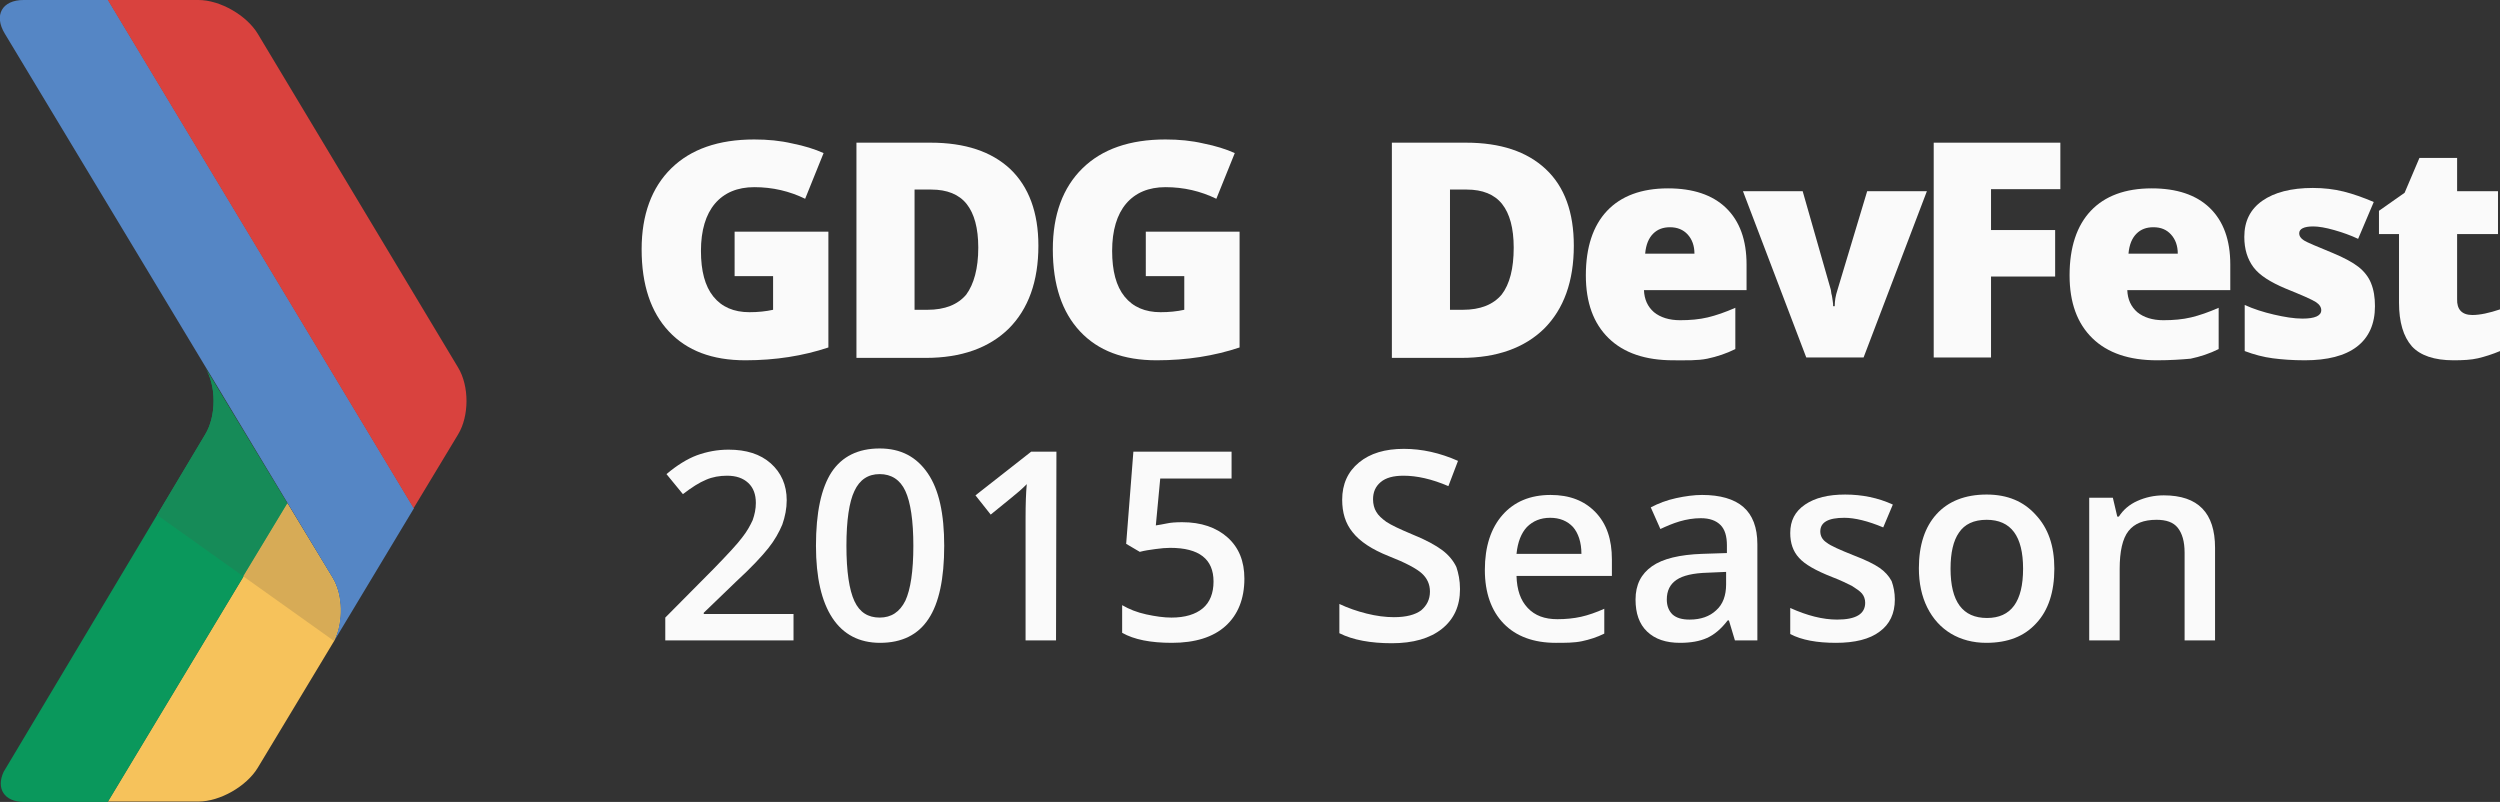 <?xml version="1.0" encoding="utf-8"?>
<!-- Generator: Adobe Illustrator 19.0.0, SVG Export Plug-In . SVG Version: 6.00 Build 0)  -->
<svg version="1.1"
	 id="dark" inkscape:version="0.48.2 r9819" sodipodi:docname="‚Äö√Ñ√∂‚àö√ë‚àö¬®‚Äö√†√∂≈ì√Ñ‚Äö√Ñ√∂‚àö√ë‚àö¬®‚Äö√†√∂¬¨‚àÇ‚Äö√Ñ√∂‚àö√ë‚àö¬®‚Äö√Ñ√∂‚àö¬¢¬¨√ü‚Äö√Ñ√∂‚àö√ë‚àö¬®‚Äö√Ñ√∂‚àö‚Ä†‚àö¬Æ‚Äö√Ñ√∂‚àö√ë‚àö¬®‚âà√¨‚àö√ë ‚Äö√Ñ√∂‚àö√ë‚àö¬®¬¨¬®‚Äö√Ñ¬¢‚Äö√Ñ√∂‚àö√ë‚àö¬®‚Äö√†√∂¬¨‚àÇ‚Äö√Ñ√∂‚àö√ë‚àö¬®‚Äö√Ñ√∂‚àö‚Ä†¬¨¬•‚Äö√Ñ√∂‚àö√ë‚àö√Ü‚Äö√†√∂‚àö¬¢‚Äö√Ñ√∂‚àö√ë‚àö¬®¬¨¬®‚Äö√†¬¥‚Äö√Ñ√∂‚àö√ë‚àö¬®¬¨¬®¬¨¬µ‚Äö√Ñ√∂‚àö√ë‚àö¬®‚âà√≠¬¨¬©‚Äö√Ñ√∂‚àö√ë‚àö√Ü‚Äö√†√∂‚àö¬∞ 1" xmlns:dc="http://purl.org/dc/elements/1.1/" xmlns:sodipodi="http://sodipodi.sourceforge.net/DTD/sodipodi-0.dtd" xmlns:inkscape="http://www.inkscape.org/namespaces/inkscape" xmlns:rdf="http://www.w3.org/1999/02/22-rdf-syntax-ns#" xmlns:cc="http://creativecommons.org/ns#" xmlns:svg="http://www.w3.org/2000/svg"
	 xmlns="http://www.w3.org/2000/svg" xmlns:xlink="http://www.w3.org/1999/xlink" x="0px" y="0px"
	 viewBox="-382.8 2350.2 623.8 200.1" style="enable-background:new -382.8 2350.2 623.8 200.1;" xml:space="preserve">
<rect x="-382.8" y="2350.2" width="623.8" height="200.1" fill="#333333" stroke="none"/>
<style type="text/css">
	.st0{fill:#F6C25B;}
	.st1{fill:#0A985C;}
	.st2{fill:#5586C5;}
	.st3{fill:#D9423E;}
	.st4{fill:#168B58;}
	.st5{fill:#D7AB56;}
	.st6{enable-background:new    ;}
	.st7{fill:#FAFAFA;}
</style>
<g>
	<g>
		<path class="st0" d="M-355.9,2550.2h22.6c5.4,0,12-3.8,14.8-8.4l19.1-31.7c2.3-4.7,2.2-11.4-0.4-15.7l-11.3-18.6L-355.9,2550.2z"
			/>
		<path class="st1" d="M-331.6,2458.6l-50.3,84.2c-1.9,4.1,0.1,7.5,5.1,7.5h20.9l44.8-74.4l-20.5-33.9
			C-328.8,2446.4-328.8,2454-331.6,2458.6"/>
		<path class="st2" d="M-376.9,2350.2c-5.4,0-7.5,3.8-4.7,8.4l81.8,135.8c2.6,4.3,2.6,11.1,0.4,15.7l19.9-33.1l-76.3-126.8H-376.9
			L-376.9,2350.2z"/>
		<path class="st3" d="M-355.9,2350.2l76.3,126.8l11.1-18.4c2.8-4.6,2.8-12.1,0-16.7l-50-83.3c-2.8-4.6-9.4-8.4-14.8-8.4H-355.9
			L-355.9,2350.2z"/>
	</g>
</g>
<path class="st4" d="M-331.6,2458.6l-12,20.1l21.5,15.3l11-18.2l-20.5-33.9C-328.8,2446.4-328.8,2454-331.6,2458.6z"/>
<path class="st5" d="M-311.1,2475.8l-11,18.2l22.6,16.1c2.3-4.7,2.2-11.4-0.4-15.7L-311.1,2475.8z"/>
<g class="st6">
	<path class="st7" d="M-199.2,2408h23.1v28.9c-6.3,2.1-13.2,3.2-20.7,3.2c-8.3,0-14.6-2.4-19.1-7.2s-6.8-11.6-6.8-20.5
		c0-8.6,2.5-15.4,7.4-20.2s11.8-7.2,20.7-7.2c3.4,0,6.5,0.3,9.5,1c3,0.6,5.6,1.4,7.8,2.4l-4.6,11.4c-3.9-1.9-8.1-2.9-12.7-2.9
		c-4.2,0-7.5,1.4-9.8,4.1c-2.3,2.7-3.5,6.7-3.5,11.8c0,5,1,8.8,3.1,11.4c2.1,2.6,5.1,3.9,9,3.9c2.1,0,4.1-0.2,5.9-0.6v-8.4h-9.6
		V2408H-199.2z"/>
	<path class="st7" d="M-123.7,2411.5c0,8.9-2.5,15.8-7.4,20.7c-4.9,4.8-11.8,7.3-20.7,7.3h-17.3v-53.7h18.5c8.6,0,15.2,2.2,19.9,6.6
		C-126.1,2396.8-123.7,2403.2-123.7,2411.5z M-138.7,2412c0-4.9-1-8.5-2.9-10.9s-4.9-3.6-8.8-3.6h-4.2v30h3.2c4.4,0,7.6-1.3,9.7-3.8
		C-139.8,2421.1-138.7,2417.2-138.7,2412z"/>
	<path class="st7" d="M-96.6,2408h23.1v28.9c-6.3,2.1-13.2,3.2-20.7,3.2c-8.3,0-14.6-2.4-19.1-7.2c-4.5-4.8-6.8-11.6-6.8-20.5
		c0-8.6,2.5-15.4,7.4-20.2s11.8-7.2,20.7-7.2c3.4,0,6.5,0.3,9.5,1c3,0.6,5.6,1.4,7.8,2.4l-4.6,11.4c-3.9-1.9-8.1-2.9-12.7-2.9
		c-4.2,0-7.5,1.4-9.8,4.1c-2.3,2.7-3.5,6.7-3.5,11.8c0,5,1,8.8,3.1,11.4c2.1,2.6,5.1,3.9,9,3.9c2.1,0,4.1-0.2,5.9-0.6v-8.4h-9.6
		V2408H-96.6z"/>
	<path class="st7" d="M9.9,2411.5c0,8.9-2.5,15.8-7.4,20.7c-4.9,4.8-11.8,7.3-20.7,7.3h-17.3v-53.7H-17c8.6,0,15.2,2.2,19.9,6.6
		C7.6,2396.8,9.9,2403.2,9.9,2411.5z M-5.1,2412c0-4.9-1-8.5-2.9-10.9s-4.9-3.6-8.8-3.6H-21v30h3.2c4.4,0,7.6-1.3,9.7-3.8
		C-6.1,2421.1-5.1,2417.2-5.1,2412z"/>
	<path class="st7" d="M34.7,2440.1c-6.9,0-12.3-1.8-16.1-5.5s-5.7-8.9-5.7-15.7c0-7,1.8-12.4,5.3-16.1c3.5-3.7,8.6-5.6,15.2-5.6
		c6.2,0,11.1,1.6,14.5,4.9c3.4,3.3,5.1,8,5.1,14.1v6.4H27.4c0.1,2.3,0.9,4.1,2.5,5.5c1.6,1.3,3.8,2,6.5,2c2.5,0,4.8-0.2,6.9-0.7
		c2.1-0.5,4.4-1.3,6.9-2.4v10.3c-2.2,1.1-4.6,1.9-7,2.4C40.8,2440.2,38,2440.1,34.7,2440.1z M33.9,2406.9c-1.7,0-3.1,0.5-4.2,1.6
		s-1.8,2.7-2,5H40c0-2-0.6-3.6-1.7-4.8C37.2,2407.5,35.7,2406.9,33.9,2406.9z"/>
	<path class="st7" d="M67.9,2439.4l-15.8-41.5H67l7,24.5c0,0.1,0.1,0.3,0.1,0.6s0.1,0.6,0.2,1s0.1,0.8,0.2,1.3
		c0.1,0.5,0.1,0.9,0.1,1.3H75c0-1.3,0.2-2.6,0.7-4.1l7.4-24.6H98l-15.8,41.5H67.9z"/>
	<path class="st7" d="M114,2439.4H99.7v-53.6h31.6v11.6H114v10.2h16v11.6h-16V2439.4z"/>
	<path class="st7" d="M155.4,2440.1c-6.9,0-12.3-1.8-16.1-5.5c-3.8-3.7-5.7-8.9-5.7-15.7c0-7,1.8-12.4,5.3-16.1
		c3.5-3.7,8.6-5.6,15.2-5.6c6.2,0,11.1,1.6,14.5,4.9c3.4,3.3,5.1,8,5.1,14.1v6.4H148c0.1,2.3,0.9,4.1,2.5,5.5c1.6,1.3,3.8,2,6.5,2
		c2.5,0,4.8-0.2,6.9-0.7c2.1-0.5,4.4-1.3,6.9-2.4v10.3c-2.2,1.1-4.6,1.9-7,2.4C161.6,2439.9,158.7,2440.1,155.4,2440.1z
		 M154.5,2406.9c-1.7,0-3.1,0.5-4.2,1.6c-1.1,1.1-1.8,2.7-2,5h12.3c0-2-0.6-3.6-1.7-4.8C157.8,2407.5,156.4,2406.9,154.5,2406.9z"/>
	<path class="st7" d="M209.8,2426.6c0,4.4-1.5,7.8-4.5,10.1s-7.4,3.4-13,3.4c-3.1,0-5.7-0.2-8-0.5s-4.6-0.9-7-1.8v-11.5
		c2.2,1,4.7,1.8,7.3,2.4c2.6,0.6,5,1,7.1,1c3.1,0,4.7-0.7,4.7-2.1c0-0.7-0.4-1.4-1.3-2c-0.9-0.6-3.4-1.7-7.6-3.4
		c-3.8-1.6-6.5-3.3-8-5.3s-2.3-4.5-2.3-7.6c0-3.9,1.5-6.9,4.5-9s7.2-3.2,12.6-3.2c2.7,0,5.3,0.3,7.7,0.9c2.4,0.6,4.9,1.5,7.5,2.6
		l-3.9,9.2c-1.9-0.9-3.9-1.6-6-2.2c-2.1-0.6-3.9-0.9-5.2-0.9c-2.3,0-3.5,0.6-3.5,1.7c0,0.7,0.4,1.3,1.2,1.8s3.2,1.5,7.1,3.1
		c2.9,1.2,5.1,2.4,6.5,3.5s2.5,2.5,3.1,4C209.5,2422.5,209.8,2424.4,209.8,2426.6z"/>
	<path class="st7" d="M234.1,2428.8c1.9,0,4.2-0.5,6.9-1.4v10.4c-1.9,0.8-3.8,1.4-5.5,1.8c-1.7,0.4-3.8,0.5-6.1,0.5
		c-4.8,0-8.3-1.2-10.4-3.5c-2.1-2.4-3.2-6-3.2-10.9v-17.1h-5v-5.8l6.4-4.5l3.7-8.7h9.4v8.3h10.2v10.7h-10.2v16.2
		C230.2,2427.4,231.5,2428.8,234.1,2428.8z"/>
</g>
<g class="st6">
	<path class="st7" d="M-184.9,2510h-31.9v-5.7l12.1-12.2c3.6-3.7,6-6.3,7.1-7.8c1.2-1.5,2-3,2.6-4.3c0.5-1.4,0.8-2.8,0.8-4.3
		c0-2.1-0.6-3.8-1.9-5c-1.3-1.2-3-1.8-5.3-1.8c-1.8,0-3.6,0.3-5.2,1c-1.7,0.7-3.6,1.9-5.8,3.6l-4.1-5c2.6-2.2,5.2-3.8,7.6-4.7
		c2.5-0.9,5.1-1.4,7.9-1.4c4.4,0,7.9,1.1,10.5,3.4c2.6,2.3,4,5.4,4,9.2c0,2.1-0.4,4.1-1.1,6.1c-0.8,1.9-1.9,3.9-3.5,5.9
		s-4.2,4.8-7.9,8.2l-8.2,7.9v0.3h22.4v6.6H-184.9z"/>
	<path class="st7" d="M-147.2,2486.4c0,8.2-1.3,14.3-3.9,18.2c-2.6,4-6.7,6-12.1,6c-5.2,0-9.2-2.1-11.9-6.2s-4.1-10.1-4.1-18
		c0-8.3,1.3-14.4,3.9-18.4c2.6-3.9,6.6-5.9,12-5.9c5.3,0,9.2,2.1,12,6.2S-147.2,2478.4-147.2,2486.4z M-171.6,2486.4
		c0,6.4,0.7,11,2,13.8s3.4,4.1,6.3,4.1s5-1.4,6.4-4.2c1.3-2.8,2-7.4,2-13.7s-0.7-10.9-2-13.7s-3.5-4.2-6.4-4.2s-5,1.4-6.3,4.2
		C-170.9,2475.4-171.6,2480-171.6,2486.4z"/>
	<path class="st7" d="M-119.3,2510h-7.6v-30.4c0-3.6,0.1-6.5,0.3-8.6c-0.5,0.5-1.1,1.1-1.8,1.7c-0.7,0.6-3.1,2.6-7.2,5.9l-3.8-4.8
		l13.9-10.9h6.3L-119.3,2510L-119.3,2510z"/>
	<path class="st7" d="M-87.8,2480.5c4.7,0,8.5,1.3,11.3,3.8s4.2,5.9,4.2,10.3c0,5-1.6,9-4.7,11.8s-7.6,4.2-13.4,4.2
		c-5.3,0-9.4-0.8-12.4-2.5v-6.9c1.7,1,3.7,1.8,6,2.3s4.4,0.8,6.3,0.8c3.4,0,6-0.8,7.8-2.3s2.7-3.8,2.7-6.7c0-5.6-3.6-8.4-10.8-8.4
		c-1,0-2.3,0.1-3.7,0.3c-1.5,0.2-2.8,0.4-3.9,0.7l-3.4-2l1.8-23h24.5v6.7h-17.8l-1.1,11.7c0.8-0.1,1.7-0.3,2.8-0.5
		C-90.7,2480.6-89.4,2480.5-87.8,2480.5z"/>
	<path class="st7" d="M-18.5,2497.2c0,4.2-1.5,7.5-4.5,9.9s-7.2,3.6-12.5,3.6s-9.7-0.8-13.1-2.5v-7.3c2.1,1,4.4,1.8,6.8,2.4
		c2.4,0.6,4.7,0.9,6.8,0.9c3.1,0,5.3-0.6,6.8-1.7c1.4-1.2,2.2-2.7,2.2-4.7c0-1.8-0.7-3.3-2-4.5s-4.1-2.7-8.2-4.3
		c-4.3-1.7-7.3-3.7-9.1-6c-1.8-2.2-2.6-4.9-2.6-8.1c0-3.9,1.4-7,4.2-9.3s6.5-3.4,11.2-3.4c4.5,0,9,1,13.5,3l-2.4,6.3
		c-4.2-1.8-7.9-2.6-11.2-2.6c-2.5,0-4.4,0.5-5.7,1.6s-1.9,2.5-1.9,4.3c0,1.2,0.3,2.3,0.8,3.1c0.5,0.9,1.4,1.7,2.5,2.5
		c1.2,0.8,3.3,1.8,6.4,3.1c3.5,1.4,6,2.8,7.6,4s2.8,2.7,3.5,4.2C-18.9,2493.2-18.5,2495-18.5,2497.2z"/>
	<path class="st7" d="M5.4,2510.6c-5.5,0-9.9-1.6-13-4.8s-4.7-7.7-4.7-13.4c0-5.8,1.5-10.4,4.4-13.7s6.9-5,12-5
		c4.7,0,8.4,1.4,11.2,4.3s4.1,6.8,4.1,11.8v4.1H-4.4c0.1,3.5,1,6.1,2.8,8s4.2,2.8,7.4,2.8c2.1,0,4.1-0.2,5.9-0.6
		c1.8-0.4,3.8-1.1,5.8-2v6.2c-1.8,0.9-3.7,1.5-5.6,1.9S7.8,2510.6,5.4,2510.6z M4,2479.4c-2.4,0-4.3,0.8-5.8,2.3
		c-1.4,1.5-2.3,3.7-2.6,6.7h16.2c0-2.9-0.8-5.2-2.1-6.7C8.3,2480.2,6.4,2479.4,4,2479.4z"/>
	<path class="st7" d="M50.1,2510l-1.5-5h-0.3c-1.7,2.2-3.4,3.6-5.2,4.4c-1.8,0.8-4,1.2-6.7,1.2c-3.5,0-6.2-0.9-8.2-2.8
		c-2-1.9-2.9-4.6-2.9-8c0-3.7,1.4-6.4,4.1-8.3c2.7-1.9,6.9-2.9,12.5-3.1l6.2-0.2v-1.9c0-2.3-0.5-4-1.6-5.1s-2.7-1.7-4.9-1.7
		c-1.8,0-3.6,0.3-5.3,0.8s-3.3,1.2-4.8,1.9l-2.4-5.4c1.9-1,4-1.8,6.3-2.3s4.5-0.8,6.5-0.8c4.5,0,8,1,10.3,3s3.5,5.1,3.5,9.3v24
		L50.1,2510L50.1,2510z M38.8,2504.8c2.8,0,5-0.8,6.6-2.3c1.7-1.5,2.5-3.7,2.5-6.5v-3.1l-4.6,0.2c-3.6,0.1-6.2,0.7-7.8,1.8
		c-1.6,1.1-2.4,2.7-2.4,4.9c0,1.6,0.5,2.8,1.4,3.7C35.5,2504.4,36.9,2504.8,38.8,2504.8z"/>
	<path class="st7" d="M90,2499.8c0,3.5-1.3,6.2-3.8,8c-2.5,1.9-6.2,2.8-10.9,2.8s-8.6-0.7-11.4-2.2v-6.5c4.2,1.9,8.1,2.9,11.7,2.9
		c4.7,0,7-1.4,7-4.2c0-0.9-0.3-1.7-0.8-2.3s-1.4-1.2-2.5-1.9c-1.2-0.6-2.8-1.4-4.9-2.2c-4.1-1.6-6.9-3.2-8.3-4.8
		c-1.5-1.6-2.2-3.7-2.2-6.2c0-3.1,1.2-5.4,3.7-7.1c2.5-1.7,5.8-2.5,10-2.5c4.2,0,8.2,0.8,11.9,2.5l-2.4,5.7
		c-3.8-1.6-7.1-2.4-9.7-2.4c-4,0-6,1.1-6,3.4c0,1.1,0.5,2.1,1.6,2.8c1,0.8,3.3,1.8,6.8,3.2c2.9,1.1,5.1,2.2,6.4,3.1
		c1.3,0.9,2.3,2,3,3.3C89.7,2496.6,90,2498.1,90,2499.8z"/>
	<path class="st7" d="M129.8,2492.1c0,5.8-1.5,10.4-4.5,13.6c-3,3.3-7.1,4.9-12.5,4.9c-3.3,0-6.3-0.8-8.8-2.3s-4.5-3.7-5.9-6.5
		s-2.1-6.1-2.1-9.8c0-5.8,1.5-10.3,4.4-13.5s7.1-4.9,12.5-4.9c5.2,0,9.2,1.7,12.2,5C128.3,2482,129.8,2486.4,129.8,2492.1z
		 M103.9,2492.1c0,8.2,3,12.3,9.1,12.3c6,0,9-4.1,9-12.3c0-8.1-3-12.2-9.1-12.2c-3.2,0-5.5,1.1-6.9,3.2
		C104.6,2485.1,103.9,2488.1,103.9,2492.1z"/>
	<path class="st7" d="M169.9,2510h-7.6v-21.9c0-2.8-0.6-4.8-1.7-6.2c-1.1-1.4-2.9-2-5.3-2c-3.2,0-5.5,0.9-7,2.8s-2.2,5.1-2.2,9.5
		v17.8h-7.6v-35.6h5.9l1.1,4.7h0.4c1.1-1.7,2.6-3,4.6-3.9s4.2-1.4,6.6-1.4c8.6,0,12.8,4.4,12.8,13.1L169.9,2510L169.9,2510z"/>
</g>
</svg>
